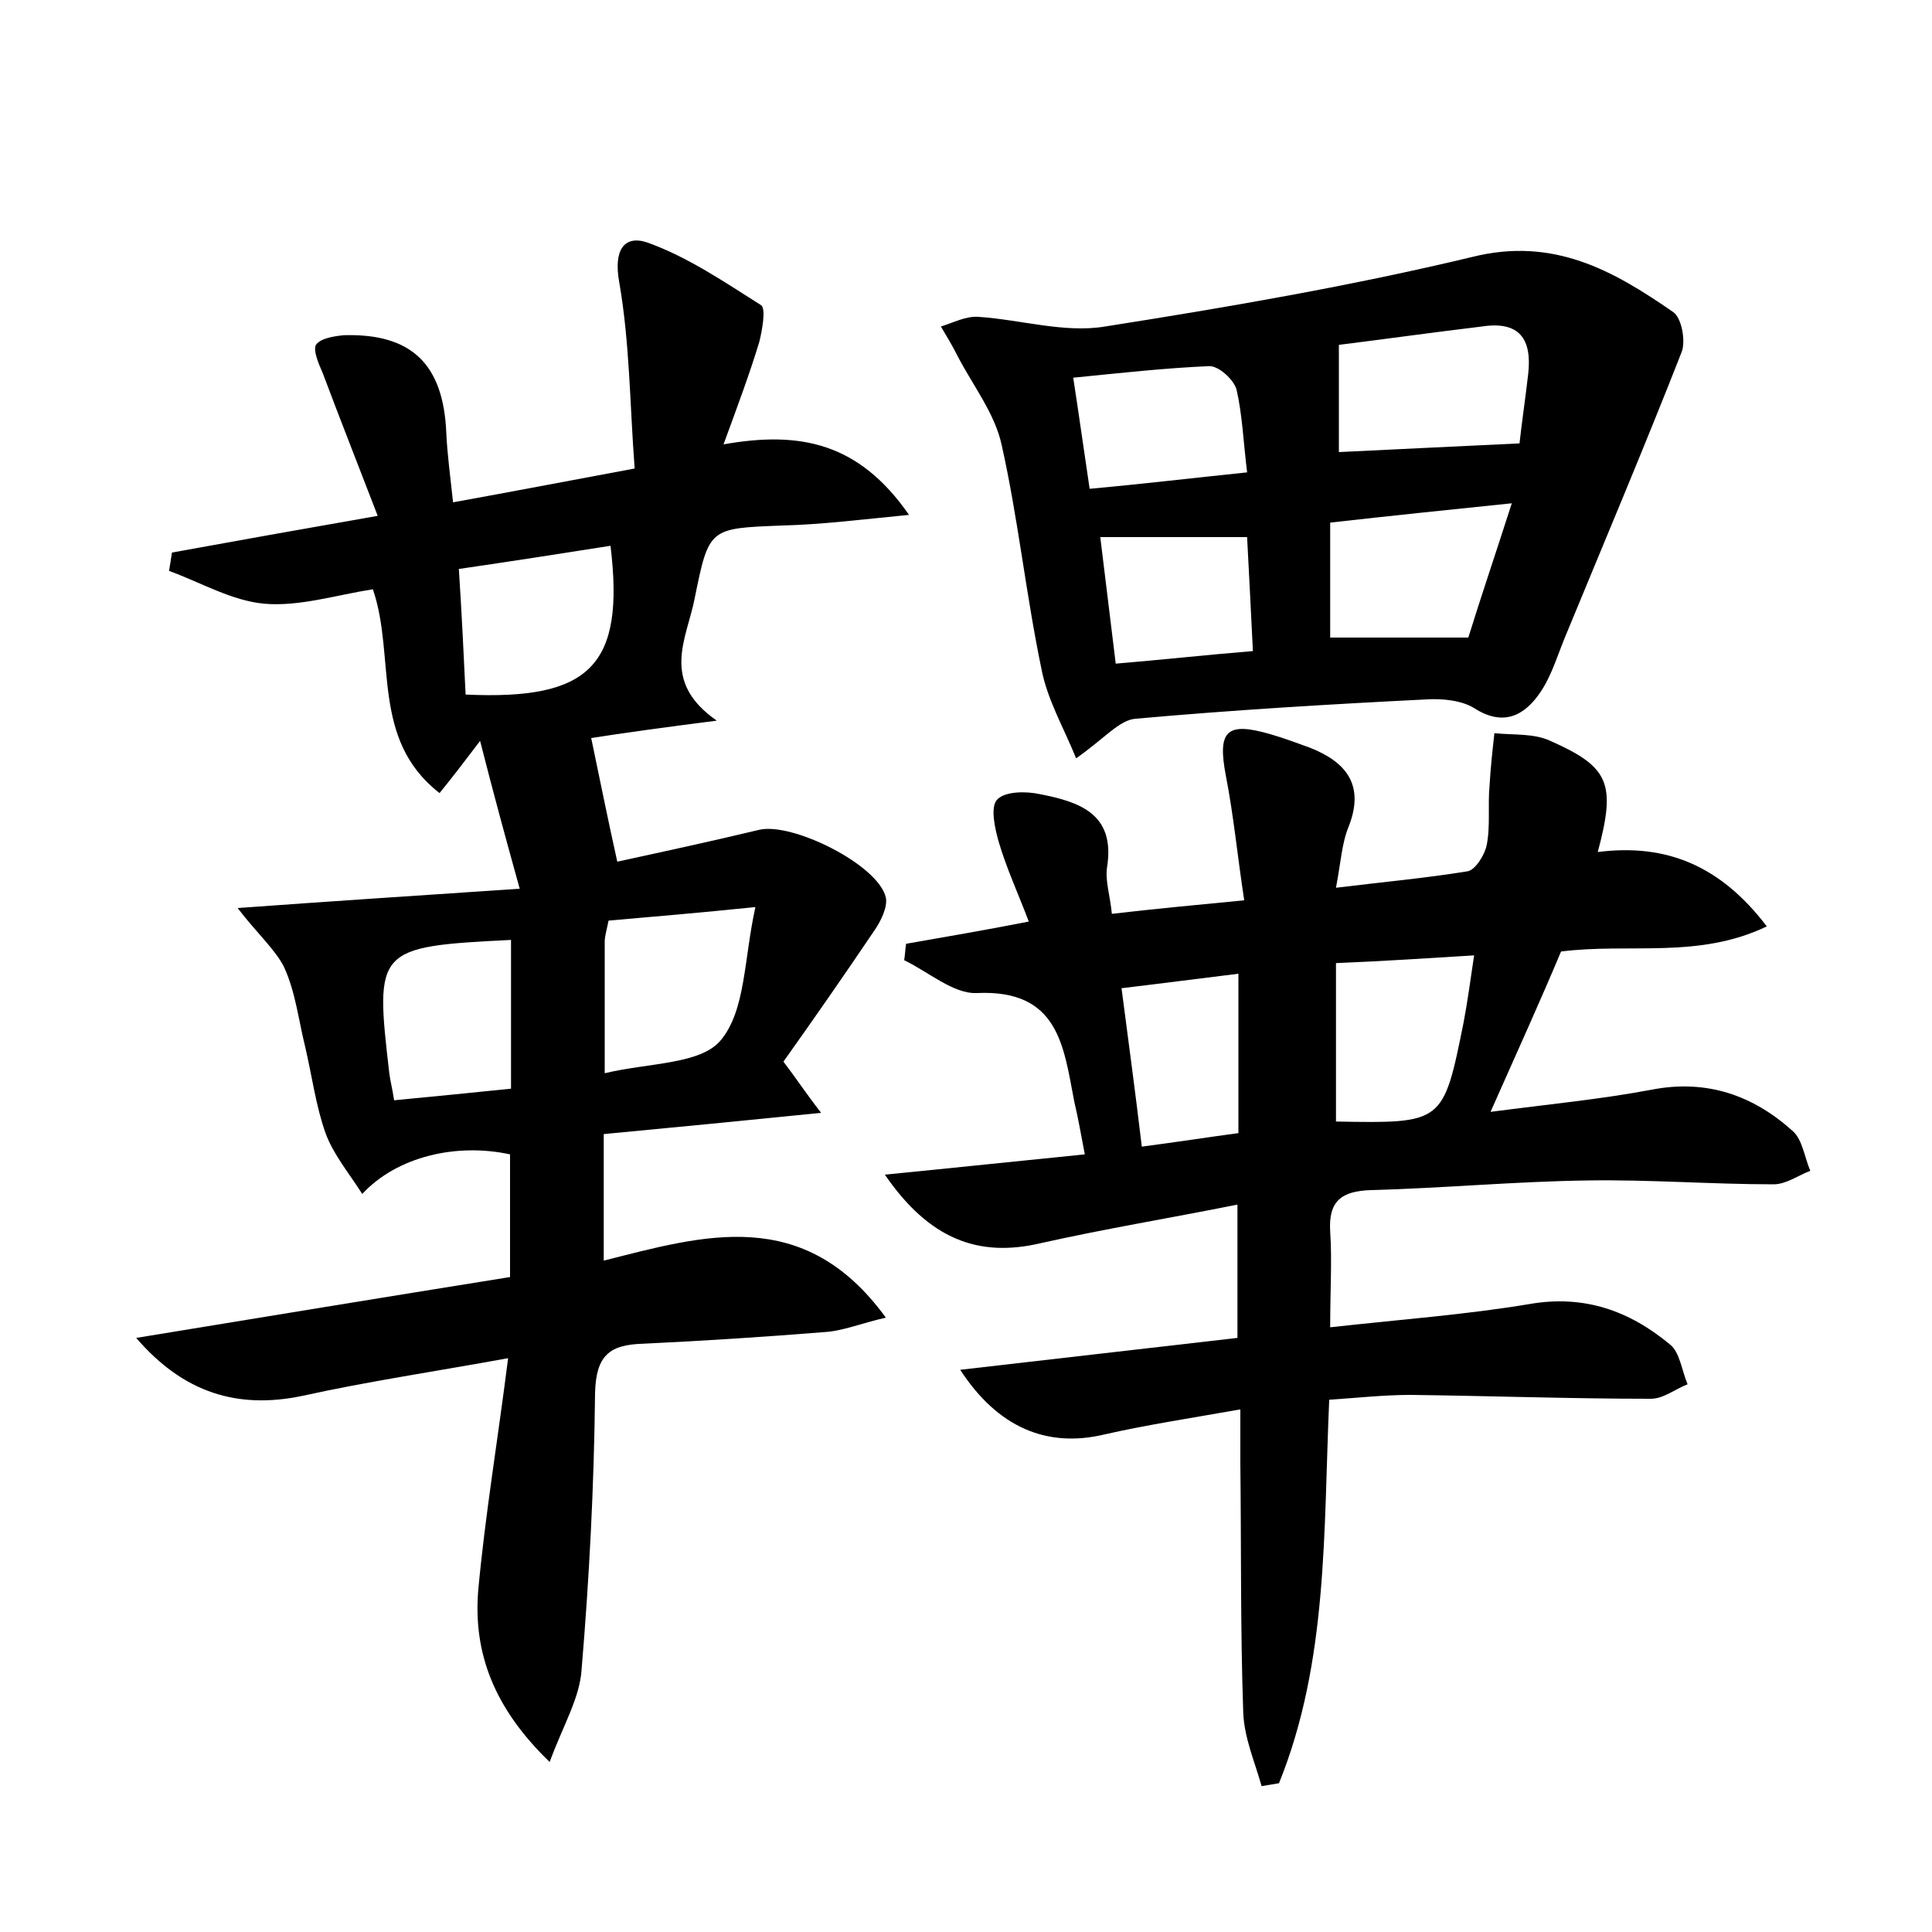 <?xml version="1.0" encoding="utf-8"?>
<!-- Generator: Adobe Illustrator 22.0.0, SVG Export Plug-In . SVG Version: 6.00 Build 0)  -->
<svg version="1.1" id="图层_1" xmlns="http://www.w3.org/2000/svg" xmlns:xlink="http://www.w3.org/1999/xlink" x="0px" y="0px"
	 viewBox="0 0 200 200" style="enable-background:new 0 0 200 200;" xml:space="preserve">
<style type="text/css">
	.st0{fill:#FFFFFF;}
</style>
<g>
	
	<path d="M24.6,94c9.6-0.7,18.8-1.3,29.2-2c-1.5-5.4-2.7-9.8-4.1-15.3c-1.9,2.5-2.9,3.8-4.2,5.4C38.3,76.5,41,68,38.6,61
		c-3.8,0.6-7.6,1.8-11.2,1.5c-3.4-0.3-6.6-2.2-9.9-3.4c0.1-0.6,0.2-1.2,0.3-1.9c6.6-1.2,13.3-2.4,21.3-3.8c-2-5.2-3.9-10-5.7-14.8
		c-0.4-0.9-1-2.3-0.7-2.9c0.5-0.7,1.9-0.9,2.9-1c7-0.2,10.3,3,10.6,10.1c0.1,2.2,0.4,4.4,0.7,7.2c6.1-1.1,11.8-2.2,18.8-3.5
		c-0.5-6.5-0.5-13-1.6-19.3c-0.6-3.3,0.5-4.9,2.9-4.1c4.2,1.5,8,4.1,11.8,6.5c0.5,0.4,0.1,2.6-0.2,3.8c-1,3.3-2.2,6.5-3.7,10.6
		c7.9-1.4,14-0.2,19.2,7.3c-5.1,0.5-9.1,1-13.1,1.1c-7.6,0.3-7.6,0.2-9.1,7.6c-0.8,4.1-3.6,8.5,2.3,12.6c-5.5,0.7-9.8,1.3-13,1.8
		c0.9,4.3,1.7,8.3,2.7,12.8c4.6-1,9.7-2.1,14.7-3.3c3.4-0.8,12.3,3.6,13.1,7c0.2,1-0.5,2.4-1.1,3.3c-3.1,4.6-6.3,9.2-9.5,13.7
		c1.3,1.7,2.2,3.1,3.9,5.3c-7.9,0.8-15.1,1.5-22.5,2.2c0,4.5,0,8.6,0,13.1c10.3-2.6,20.7-5.8,29.2,5.9c-2.6,0.6-4.5,1.4-6.4,1.5
		c-6.2,0.5-12.4,0.9-18.7,1.2c-3.5,0.1-4.9,1.2-5,5.1c-0.1,9.6-0.6,19.2-1.4,28.7c-0.2,2.9-1.9,5.7-3.3,9.5
		c-5.8-5.6-7.9-11.3-7.4-17.7c0.7-7.7,2-15.4,3.1-24.1c-7.7,1.4-14.5,2.4-21.3,3.9c-6.7,1.4-12.3-0.3-17.2-6
		c12.8-2.1,25.6-4.2,38.7-6.3c0-4.4,0-8.5,0-12.7c-5.5-1.2-11.7,0.2-15.3,4.1c-1.4-2.2-3-4.1-3.8-6.3c-1-2.8-1.4-5.9-2.1-8.9
		c-0.7-2.8-1-5.7-2.2-8.3C28.5,98.3,26.5,96.5,24.6,94z M52.9,112.7c0-5.5,0-10.4,0-15.4c-14,0.7-14.1,0.9-12.6,13.8
		c0.1,0.8,0.3,1.5,0.5,2.8C45,113.5,49,113.1,52.9,112.7z M62.6,111.1c4.6-1.1,9.9-0.9,12-3.4c2.6-3.1,2.4-8.4,3.6-13.8
		c-5.9,0.6-10.6,1-15.2,1.4c-0.2,1-0.4,1.6-0.4,2.2C62.6,101.8,62.6,106.1,62.6,111.1z M48.2,71.9c12.9,0.6,16.5-3,15-15.4
		c-5.1,0.8-10.2,1.6-15.7,2.4C47.8,63.5,48,67.7,48.2,71.9z"/>
	<path d="M154.3,115.1c6.1-0.8,11.4-1.3,16.7-2.3c5.7-1.1,10.5,0.6,14.6,4.3c1,0.9,1.2,2.7,1.8,4.1c-1.3,0.5-2.5,1.4-3.8,1.4
		c-6.4,0-12.8-0.5-19.2-0.4c-7.5,0.1-15,0.8-22.5,1c-3,0.1-4.4,1.1-4.2,4.3c0.2,3,0,6,0,9.9c7.2-0.8,14-1.3,20.6-2.4
		c5.7-1,10.4,0.7,14.6,4.2c1,0.8,1.2,2.7,1.8,4.1c-1.3,0.5-2.5,1.5-3.8,1.5c-8.3,0-16.6-0.3-24.9-0.4c-2.7,0-5.4,0.3-8.4,0.5
		c-0.6,13.6-0.1,27.1-5.2,39.7c-0.6,0.1-1.2,0.2-1.8,0.3c-0.7-2.5-1.8-5-1.9-7.6c-0.3-8.6-0.2-17.3-0.3-25.9c0-1.6,0-3.1,0-5.5
		c-5.1,0.9-9.7,1.6-14.1,2.6c-5.9,1.4-11-0.7-14.9-6.7c9.7-1.1,19-2.2,28.7-3.3c0-4.5,0-8.7,0-13.8c-7,1.4-13.7,2.5-20.4,4
		c-6.4,1.5-11.5-0.4-16.1-7.1c7.1-0.7,13.7-1.4,20.7-2.1c-0.4-2.1-0.7-3.8-1.1-5.5c-1.1-5.7-1.6-11.6-10.1-11.2
		c-2.4,0.1-5-2.2-7.5-3.4c0.1-0.6,0.1-1.1,0.2-1.7c4-0.7,8.1-1.4,12.7-2.3c-1.1-2.9-2.3-5.5-3.1-8.2c-0.4-1.4-0.9-3.6-0.2-4.4
		c0.8-0.9,3-0.9,4.4-0.6c4.1,0.8,7.9,2,7,7.6c-0.2,1.4,0.3,2.8,0.5,4.8c4.3-0.5,8.5-0.9,13.7-1.4c-0.7-4.6-1.1-8.8-1.9-12.9
		c-0.9-4.7,0.1-5.6,4.6-4.3c1.4,0.4,2.7,0.9,4.1,1.4c3.8,1.5,5.7,3.9,4,8.2c-0.7,1.7-0.8,3.7-1.3,6.3c4.9-0.6,9.3-1,13.6-1.7
		c0.8-0.1,1.8-1.7,2-2.7c0.4-2,0.1-4.1,0.3-6.2c0.1-1.8,0.3-3.6,0.5-5.4c2,0.2,4.1,0,5.8,0.8c6.1,2.7,6.8,4.4,4.9,11.5
		c7.1-0.9,12.7,1.4,17.5,7.7c-7.1,3.4-14.2,1.7-21.3,2.6C159.5,103.5,157.1,108.8,154.3,115.1z M152.6,98.9
		c-4.9,0.3-9.4,0.6-14.3,0.8c0,5.8,0,11.1,0,16.4c11.1,0.2,11.1,0.2,13.2-10.2C151.9,103.8,152.2,101.6,152.6,98.9z M118.2,118.7
		c3.8-0.5,7-1,10-1.4c0-5.7,0-10.9,0-16.5c-4.1,0.5-7.9,1-12.1,1.5C116.8,107.7,117.5,112.8,118.2,118.7z"/>
	<path d="M111.4,78.5c-1.3-3.2-3-6.1-3.6-9.3c-1.6-7.7-2.4-15.5-4.1-23.1c-0.7-3.3-3-6.2-4.6-9.3c-0.5-1-1.1-2-1.7-3
		c1.3-0.4,2.6-1.1,3.9-1c4.4,0.3,8.9,1.7,13.1,1c12.7-2,25.5-4.2,38-7.2c8.4-2.1,14.6,1.4,20.8,5.7c0.9,0.6,1.3,3,0.9,4.1
		c-3.8,9.7-7.9,19.4-11.9,29.1c-0.9,2.1-1.5,4.3-2.7,6.1c-1.6,2.4-3.8,3.7-6.9,1.7c-1.3-0.8-3.3-1-4.9-0.9c-10,0.5-20.1,1.1-30.1,2
		C115.9,74.5,114.4,76.4,111.4,78.5z M138.6,35.7c0,4.2,0,7.8,0,11.1c6.2-0.3,12.3-0.6,18.7-0.9c0.2-1.9,0.6-4.6,0.9-7.2
		c0.4-3.6-0.9-5.5-4.8-4.9C148.4,34.4,143.4,35.1,138.6,35.7z M137.7,66c4.6,0,9.1,0,14.3,0c1.3-4.2,2.8-8.6,4.5-13.9
		c-6.8,0.7-12.6,1.3-18.8,2C137.7,58.3,137.7,62.2,137.7,66z M129.1,48.9c-0.4-3.3-0.5-6-1.1-8.6c-0.3-1-1.8-2.4-2.8-2.4
		c-4.6,0.2-9.1,0.7-14.1,1.2c0.6,3.9,1.1,7.5,1.7,11.5C118.3,50.1,123.3,49.5,129.1,48.9z M115.5,68.7c4.8-0.4,9.3-0.9,14.2-1.3
		c-0.2-4.2-0.4-7.9-0.6-11.8c-5.3,0-10.1,0-15.2,0C114.4,59.7,114.9,63.8,115.5,68.7z"/>
	
	
	
	
	
	
	
	
	
</g>
</svg>

